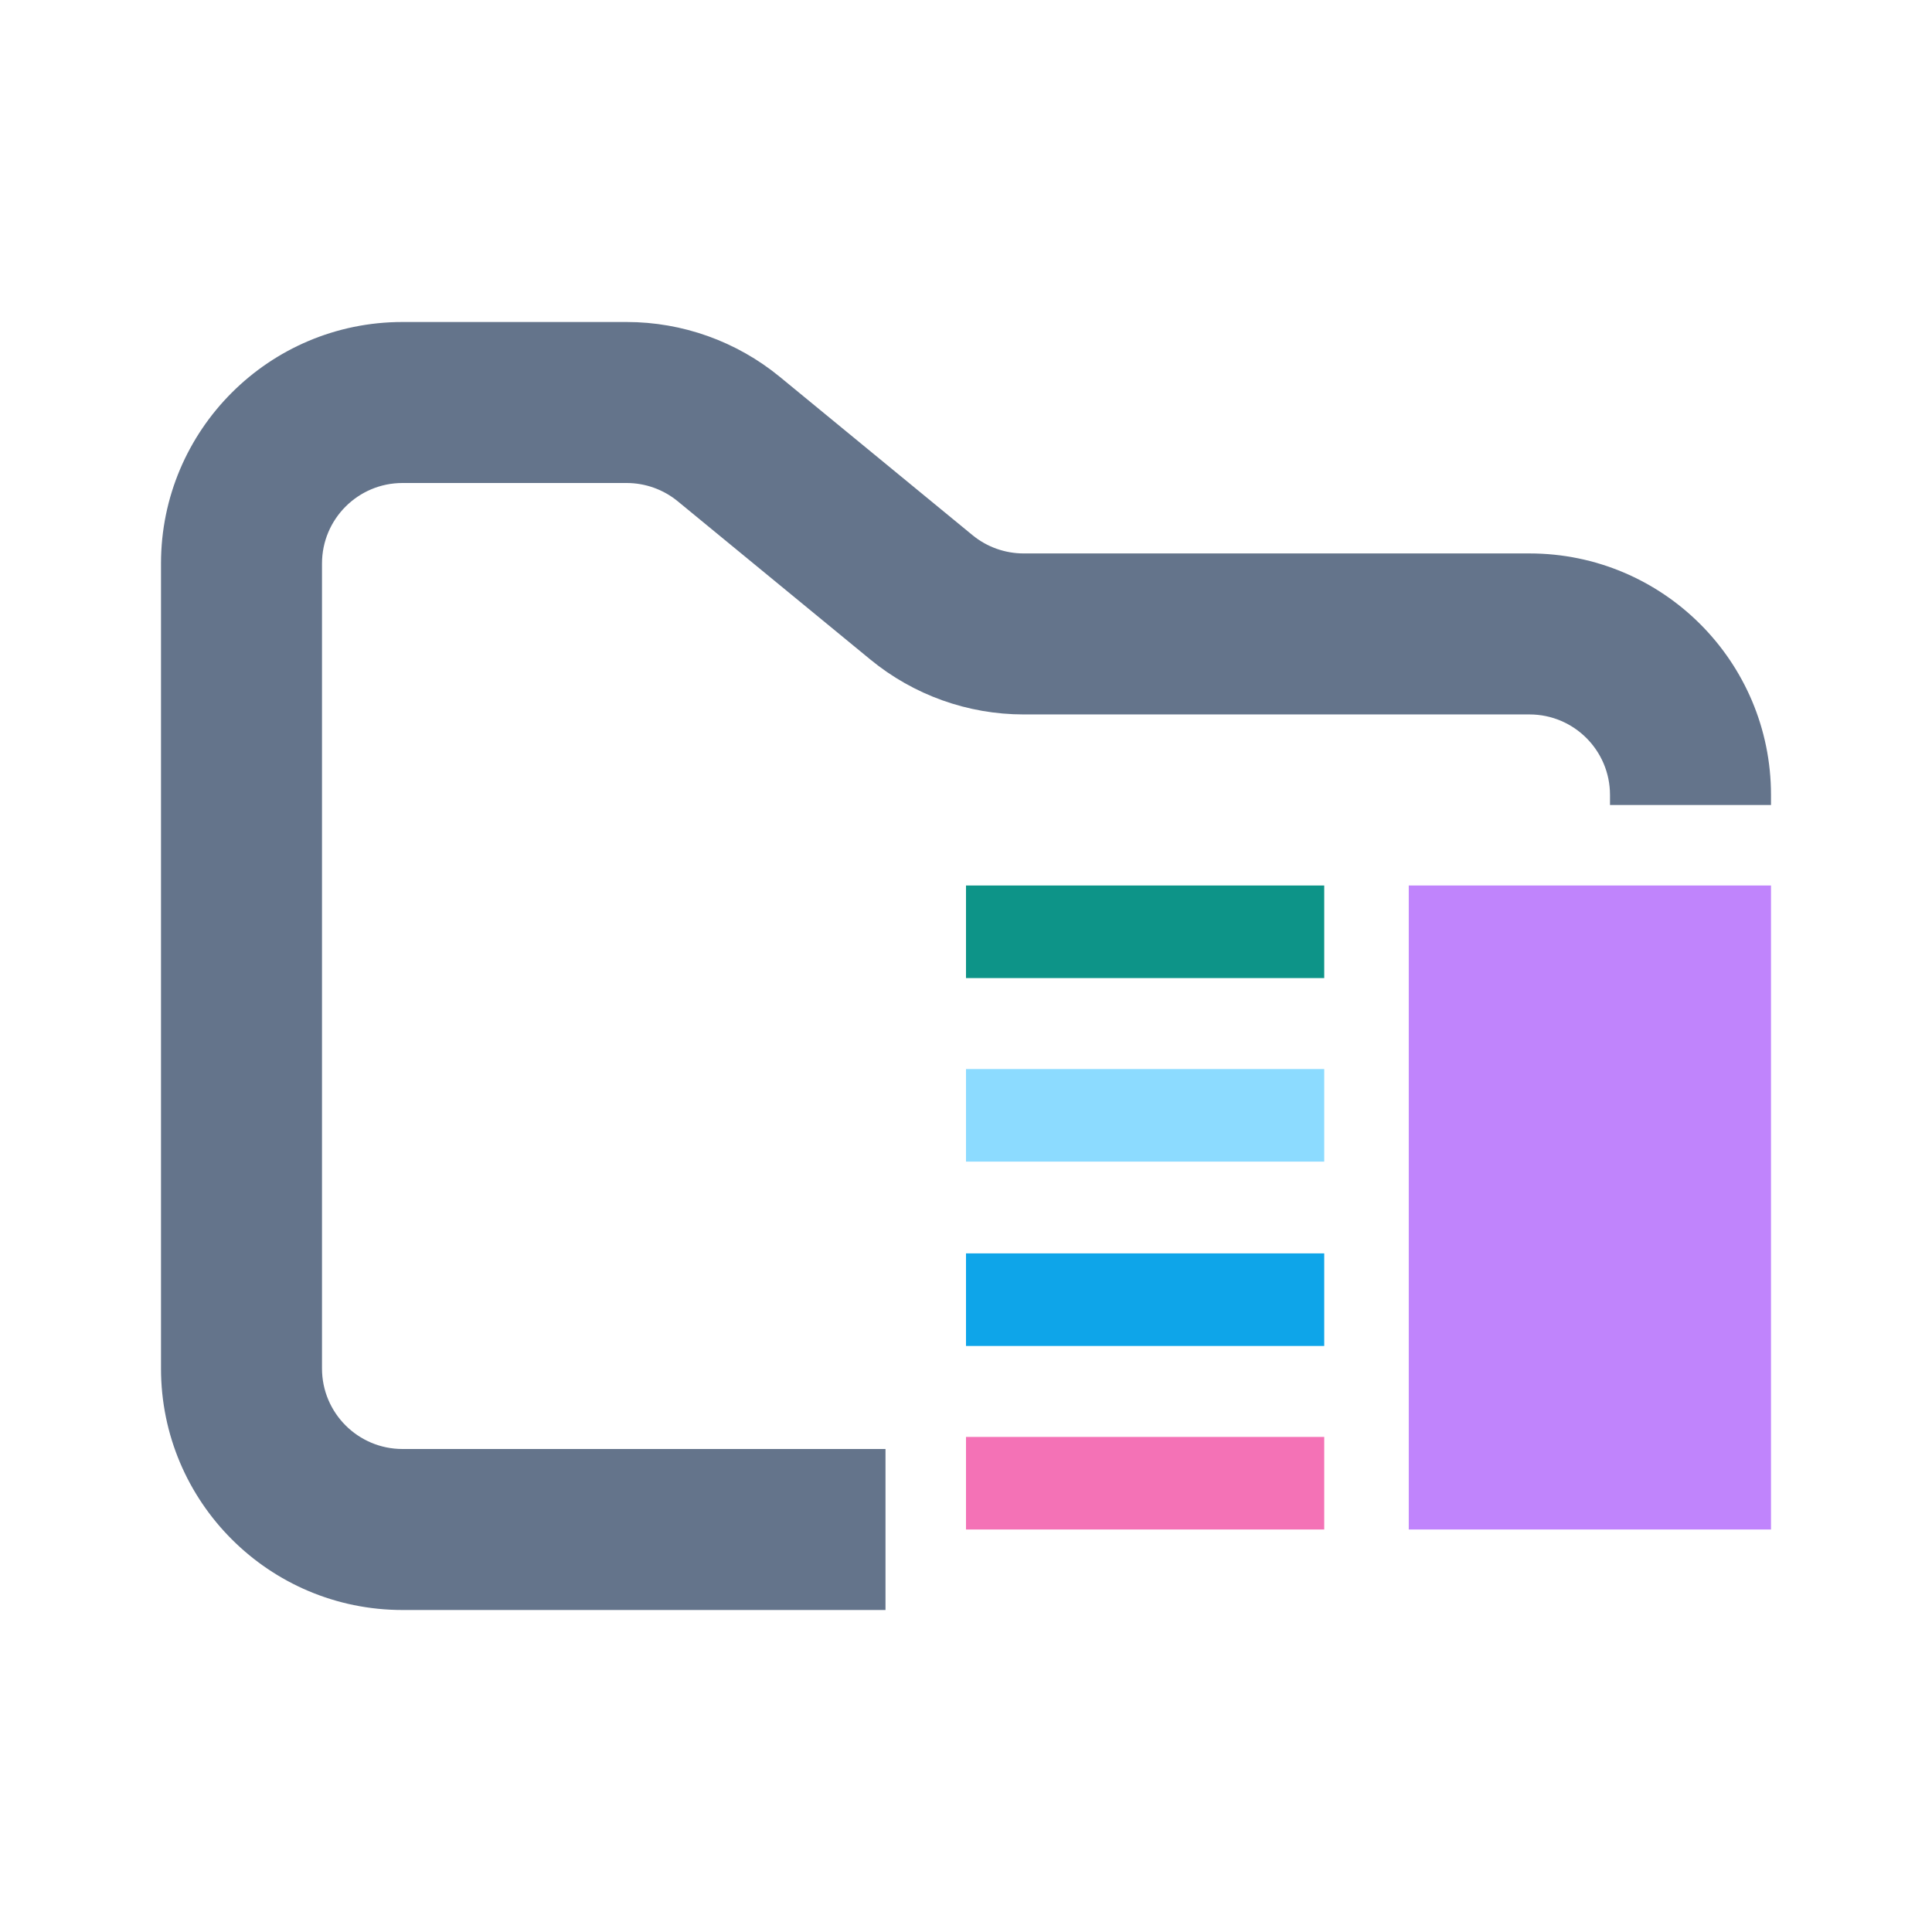 <svg width="24" height="24" viewBox="0 0 24 24" fill="none" xmlns="http://www.w3.org/2000/svg">
<path fill-rule="evenodd" clip-rule="evenodd" d="M5 4C3.343 4 2 5.343 2 7V17C2 18.657 3.343 20 5 20H11V18H5C4.448 18 4 17.552 4 17V7C4 6.448 4.448 6 5 6H7.784C8.015 6 8.24 6.08 8.419 6.227L10.812 8.193C11.349 8.634 12.022 8.875 12.716 8.875H19C19.552 8.875 20 9.323 20 9.875V10H22V9.875C22 8.218 20.657 6.875 19 6.875H12.716C12.485 6.875 12.26 6.795 12.081 6.648L9.688 4.682C9.151 4.241 8.478 4 7.784 4H5Z" fill="#64748B"/>
<rect x="12" y="17.85" width="4.45" height="1.15" fill="#F472B6"/>
<rect x="12" y="15.57" width="4.45" height="1.15" fill="#0EA5E9"/>
<rect x="12" y="13.28" width="4.45" height="1.15" fill="#8CDBFF"/>
<rect x="12" y="11" width="4.45" height="1.15" fill="#0D9488"/>
<rect x="17.5" y="11" width="4.5" height="8" fill="#C084FC"/>
</svg>
